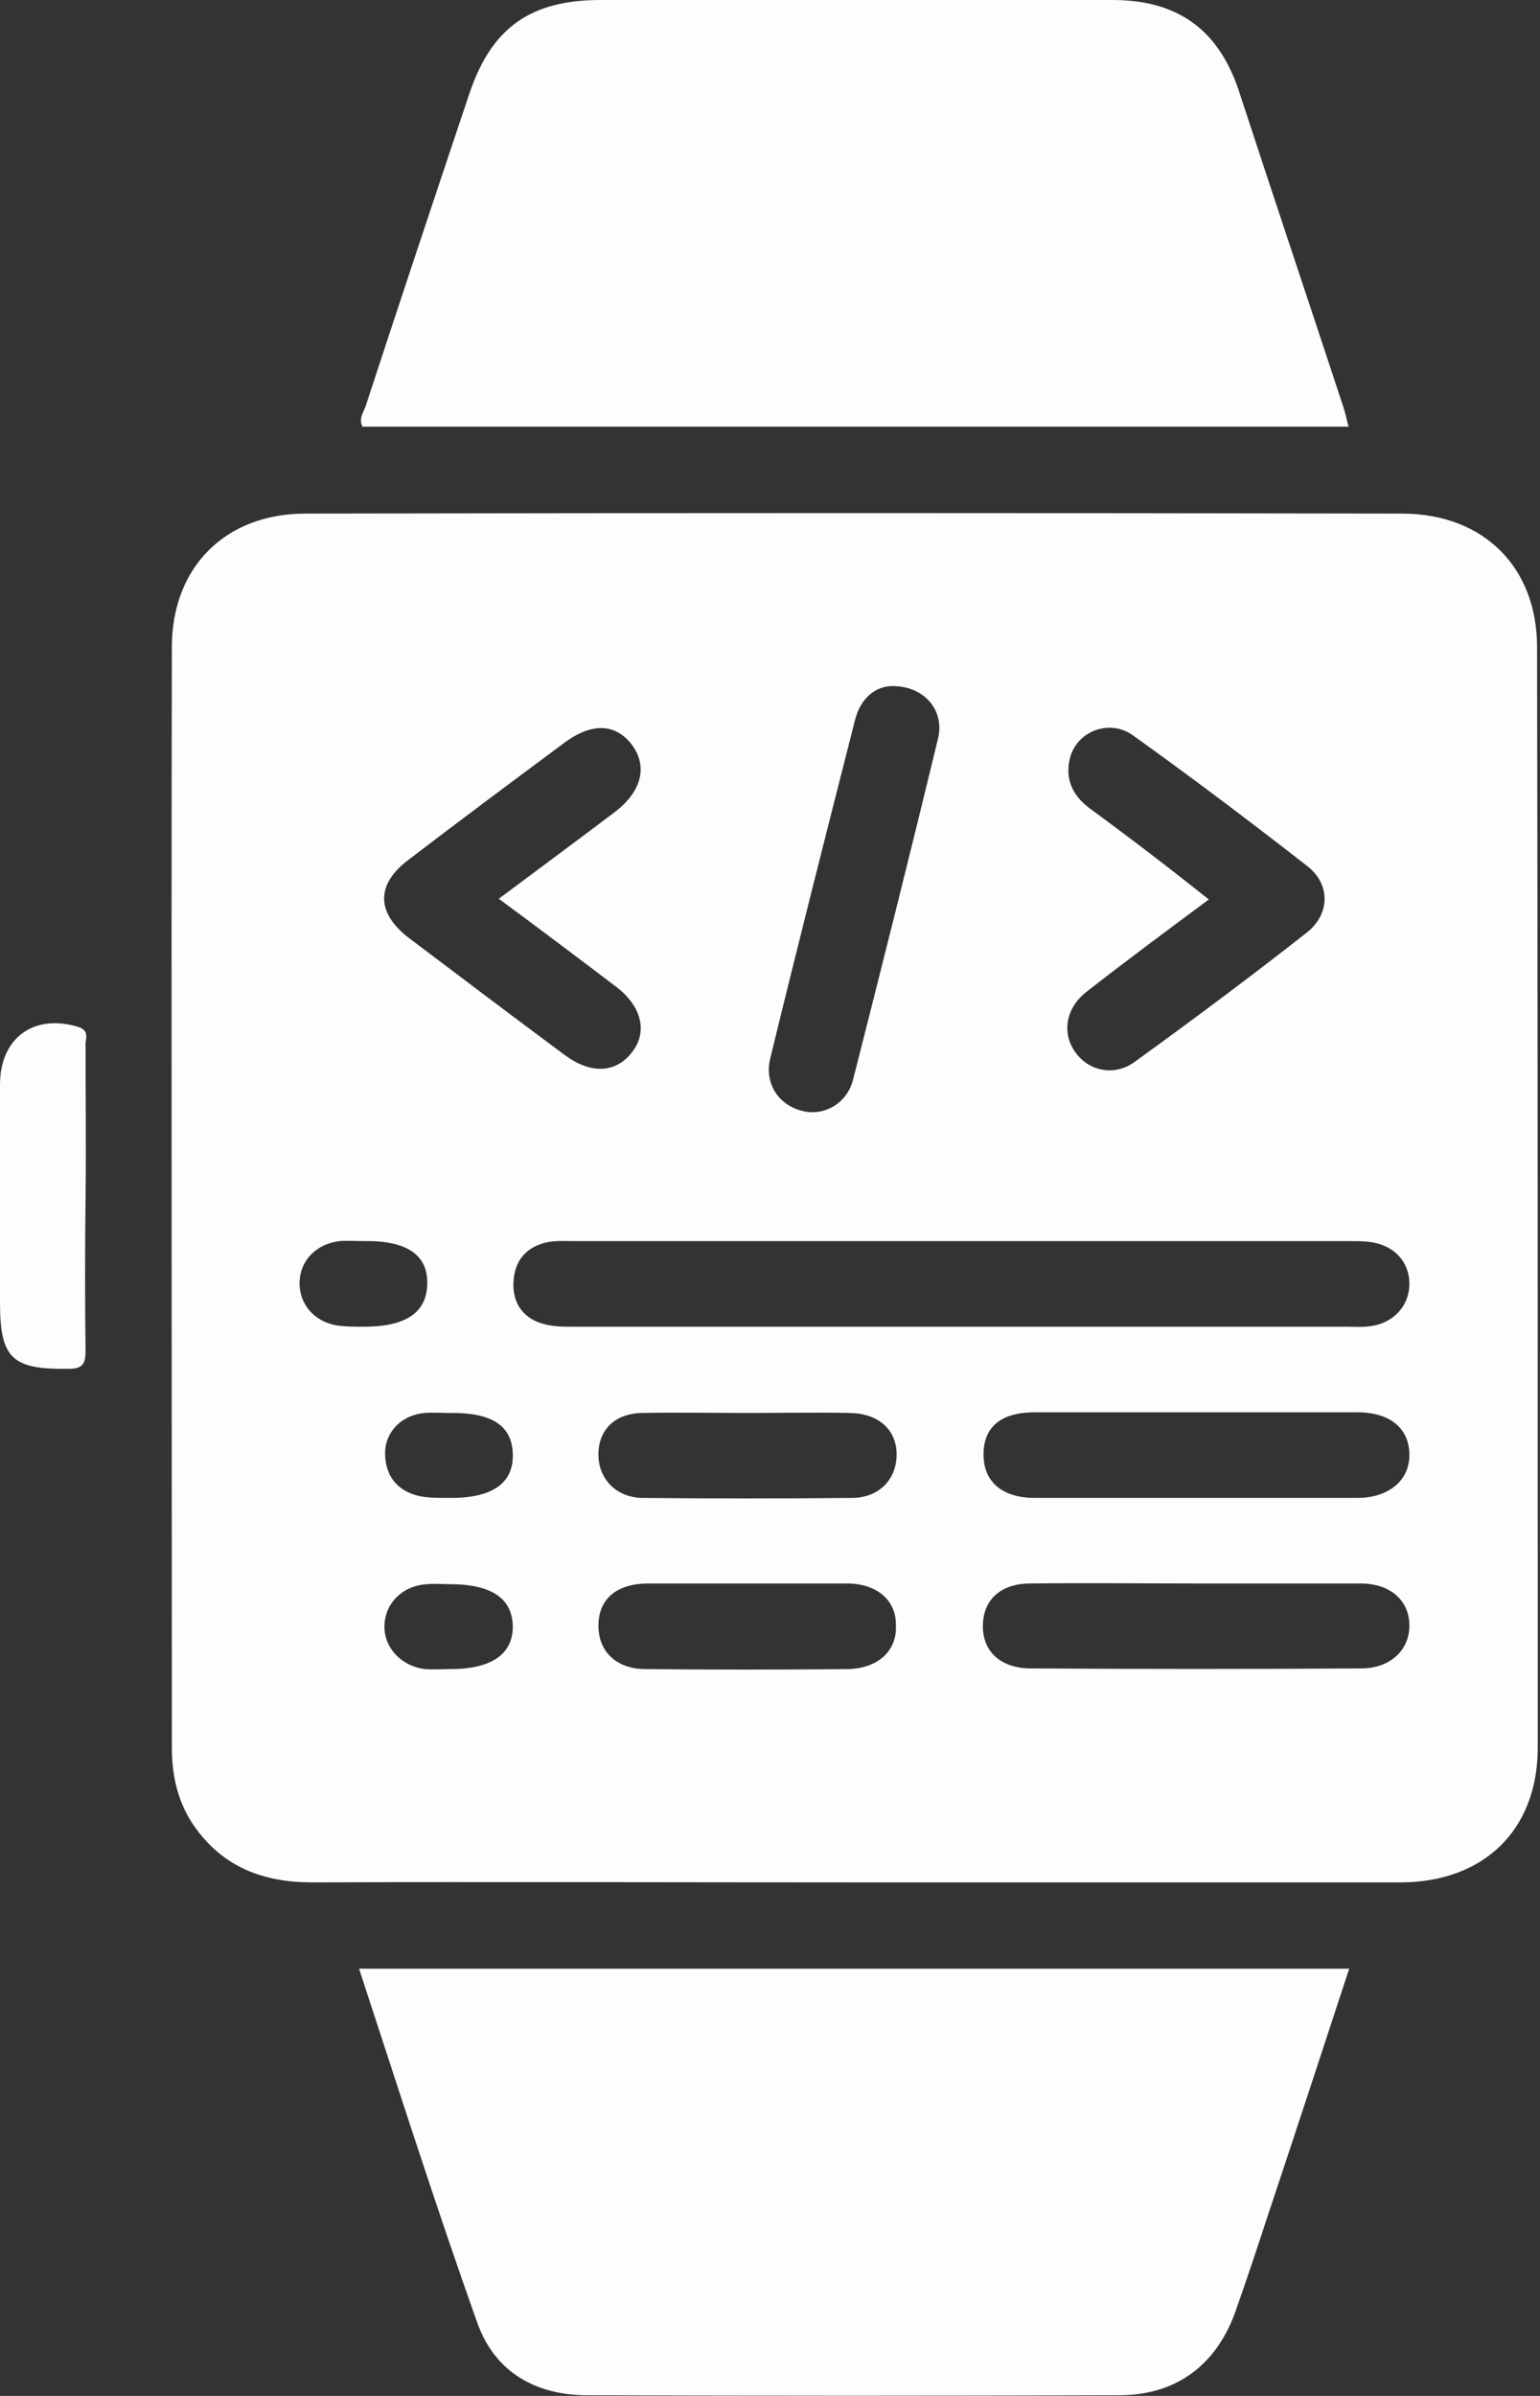 <svg width="27" height="42" viewBox="0 0 27 42" fill="none" xmlns="http://www.w3.org/2000/svg">
<rect x="0" y="0" width="27" height="42" fill="#333333" stroke="none"/>
<path d="M26.949 11.347C26.949 9.941 26.012 9.015 24.605 9.003C18.193 8.991 11.769 8.991 5.357 9.003C3.951 9.003 3.013 9.941 3.013 11.347C3.001 17.771 3.013 24.206 3.013 30.63C3.013 31.134 3.119 31.615 3.423 32.037C3.927 32.74 4.631 32.998 5.475 32.998C8.651 32.986 11.816 32.998 14.993 32.998C18.181 32.998 21.37 32.998 24.546 32.998C26.012 32.998 26.961 32.084 26.961 30.63C26.961 24.206 26.961 17.771 26.949 11.347ZM19.107 14.172C18.791 13.938 18.662 13.633 18.767 13.258C18.908 12.801 19.471 12.602 19.869 12.895C20.901 13.633 21.909 14.395 22.917 15.18C23.327 15.497 23.327 16.024 22.905 16.353C21.921 17.126 20.913 17.877 19.893 18.615C19.541 18.873 19.084 18.779 18.849 18.439C18.615 18.111 18.685 17.677 19.037 17.396C19.74 16.845 20.455 16.317 21.194 15.767C20.502 15.216 19.811 14.688 19.107 14.172ZM13.504 18.556C13.985 16.575 14.489 14.594 14.993 12.613C15.087 12.25 15.333 12.039 15.626 12.027C16.2 12.015 16.564 12.449 16.447 12.941C15.966 14.934 15.462 16.939 14.958 18.92C14.852 19.354 14.43 19.576 14.055 19.471C13.645 19.365 13.399 18.99 13.504 18.556ZM7.174 15.063C8.077 14.372 8.991 13.692 9.906 13.012C10.386 12.66 10.808 12.684 11.089 13.07C11.359 13.446 11.242 13.879 10.785 14.231C10.117 14.735 9.437 15.239 8.745 15.755C9.46 16.282 10.128 16.786 10.808 17.302C11.265 17.654 11.359 18.111 11.066 18.463C10.785 18.814 10.351 18.826 9.906 18.498C8.991 17.818 8.089 17.138 7.174 16.446C6.588 16.001 6.588 15.497 7.174 15.063ZM8.991 25.496C9.003 26.012 8.616 26.27 7.854 26.258C7.678 26.258 7.503 26.258 7.338 26.223C6.952 26.129 6.752 25.859 6.752 25.472C6.752 25.097 7.045 24.804 7.444 24.769C7.585 24.757 7.737 24.769 7.878 24.769C8.628 24.757 8.98 24.992 8.991 25.496ZM5.897 23.233C5.498 23.163 5.24 22.847 5.252 22.471C5.264 22.096 5.545 21.803 5.955 21.756C6.096 21.745 6.248 21.756 6.389 21.756C7.139 21.745 7.503 22.003 7.491 22.507C7.479 23.011 7.116 23.257 6.377 23.257C6.213 23.257 6.049 23.257 5.897 23.233ZM7.889 29.259C7.749 29.259 7.596 29.27 7.456 29.259C7.034 29.212 6.717 28.872 6.741 28.473C6.764 28.086 7.069 27.793 7.491 27.77C7.62 27.758 7.749 27.77 7.878 27.77C8.616 27.77 8.98 28.016 8.991 28.508C8.991 29.001 8.616 29.259 7.889 29.259ZM14.864 29.259C13.68 29.27 12.496 29.27 11.324 29.259C10.808 29.259 10.492 28.954 10.492 28.497C10.492 28.04 10.796 27.77 11.336 27.758C11.922 27.758 12.508 27.758 13.082 27.758C13.68 27.758 14.278 27.758 14.876 27.758C15.392 27.77 15.72 28.063 15.708 28.508C15.72 28.954 15.38 29.247 14.864 29.259ZM10.492 25.472C10.503 25.05 10.796 24.769 11.277 24.769C11.887 24.757 12.508 24.769 13.117 24.769C13.715 24.769 14.313 24.757 14.911 24.769C15.403 24.781 15.72 25.062 15.72 25.496C15.72 25.93 15.415 26.258 14.934 26.258C13.704 26.27 12.484 26.27 11.254 26.258C10.785 26.246 10.48 25.906 10.492 25.472ZM10.058 23.257C9.87 23.257 9.671 23.257 9.495 23.198C9.155 23.093 8.98 22.823 9.003 22.46C9.026 22.096 9.226 21.862 9.577 21.78C9.73 21.745 9.894 21.756 10.058 21.756C14.583 21.756 19.107 21.756 23.644 21.756C23.761 21.756 23.878 21.756 23.995 21.768C24.429 21.815 24.71 22.108 24.71 22.507C24.71 22.882 24.441 23.187 24.042 23.245C23.902 23.269 23.749 23.257 23.609 23.257C21.358 23.257 19.107 23.257 16.857 23.257C14.583 23.257 12.32 23.257 10.058 23.257ZM24.71 25.484C24.722 25.941 24.359 26.258 23.796 26.258C21.909 26.258 20.022 26.258 18.146 26.258C17.56 26.258 17.232 25.965 17.244 25.472C17.255 25.003 17.56 24.757 18.146 24.757C19.096 24.757 20.045 24.757 20.995 24.757C21.932 24.757 22.87 24.757 23.796 24.757C24.359 24.757 24.699 25.027 24.71 25.484ZM23.866 29.247C21.932 29.259 20.01 29.259 18.076 29.247C17.548 29.247 17.232 28.954 17.232 28.508C17.232 28.051 17.537 27.758 18.064 27.758C19.049 27.746 20.022 27.758 21.006 27.758C21.956 27.758 22.905 27.758 23.855 27.758C24.37 27.758 24.71 28.051 24.71 28.497C24.71 28.93 24.37 29.247 23.866 29.247Z" fill="#FDFDFD"/>
<path d="M23.644 7.479C23.608 7.35 23.585 7.232 23.55 7.127C22.94 5.275 22.319 3.423 21.709 1.559C21.346 0.504 20.631 0 19.506 0C16.517 0 13.516 0 10.527 0C9.296 0 8.616 0.492 8.229 1.641C7.62 3.458 7.01 5.287 6.412 7.115C6.377 7.221 6.283 7.338 6.354 7.479C12.109 7.479 17.865 7.479 23.644 7.479Z" fill="#FDFDFD"/>
<path d="M8.37 40.722C8.674 41.578 9.39 41.988 10.292 41.988C13.399 42 16.517 42 19.623 41.988C20.608 41.988 21.311 41.473 21.651 40.547C21.85 39.984 22.038 39.421 22.225 38.847C22.706 37.405 23.175 35.975 23.655 34.51C17.853 34.51 12.097 34.51 6.295 34.51C6.987 36.62 7.643 38.683 8.37 40.722Z" fill="#FDFDFD"/>
<path d="M1.383 18.005C0.598 17.759 0 18.193 0 19.013C0 20.291 0 21.557 0 22.835C0 23.808 0.211 24.007 1.184 23.995C1.43 23.995 1.5 23.937 1.5 23.679C1.489 22.788 1.489 21.897 1.5 21.006C1.512 20.115 1.5 19.224 1.5 18.333C1.489 18.228 1.582 18.076 1.383 18.005Z" fill="#FDFDFD"/>
</svg>
